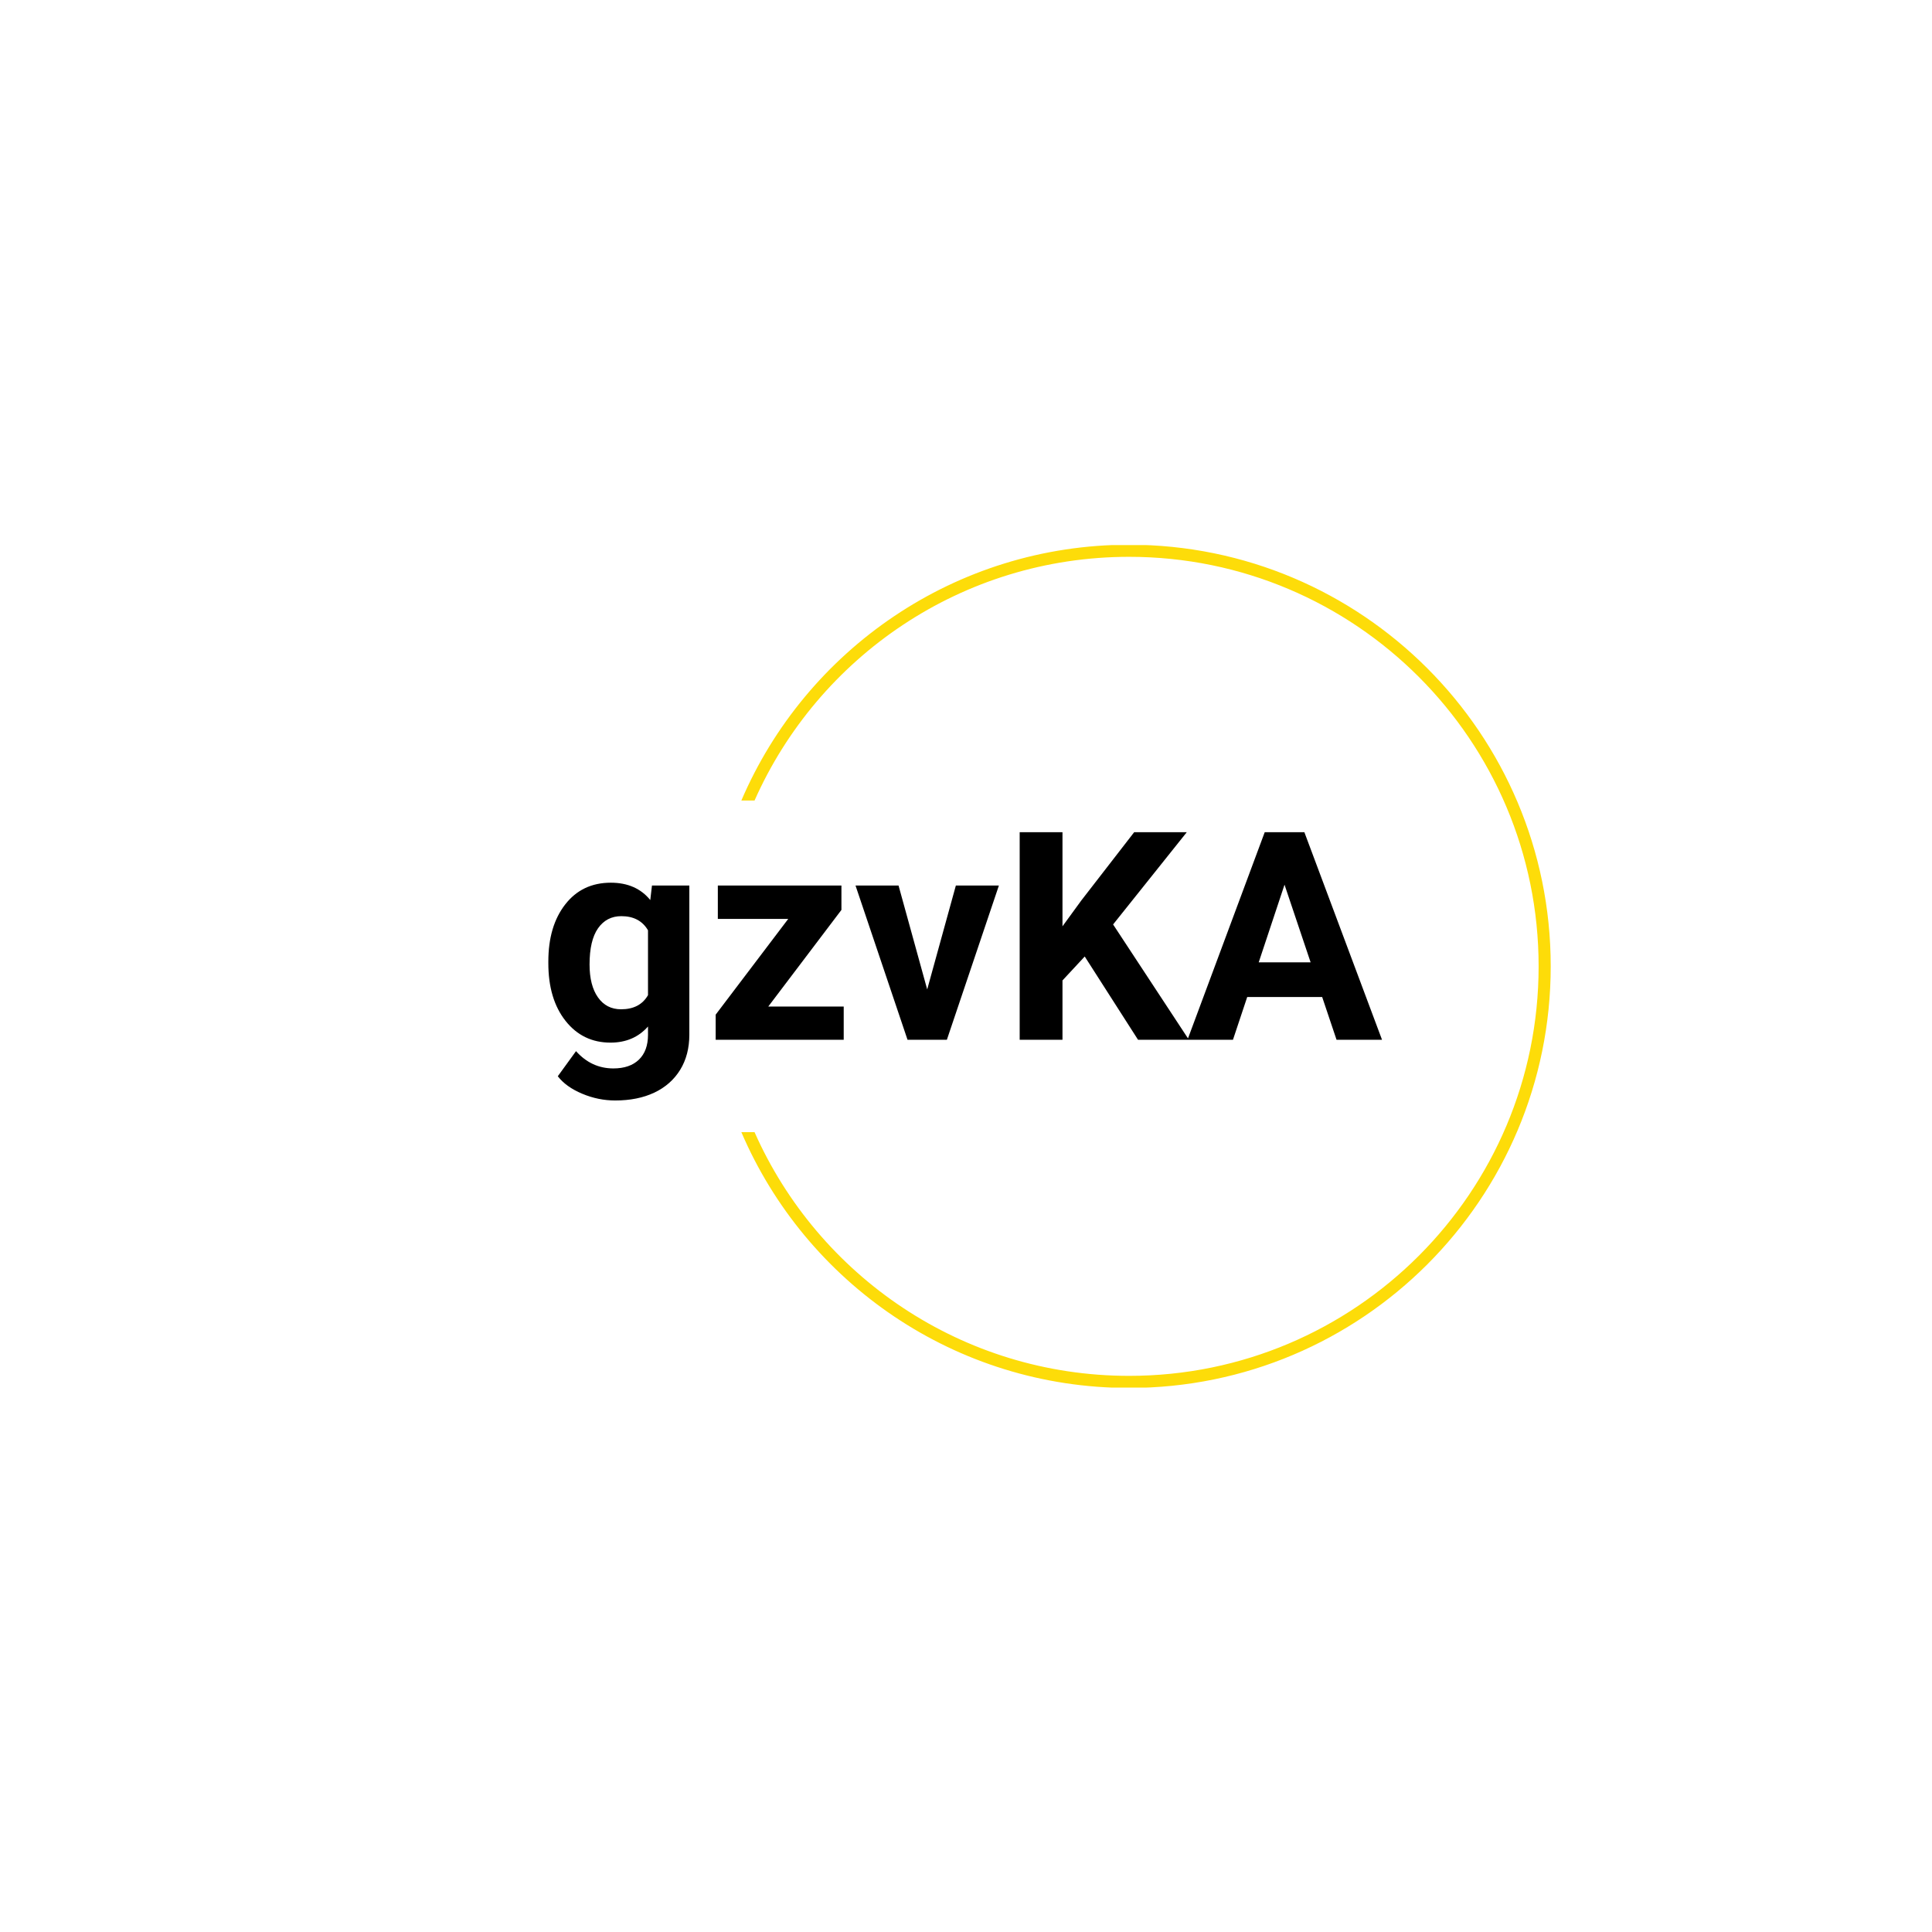 <svg xmlns="http://www.w3.org/2000/svg" version="1.1" xmlns:xlink="http://www.w3.org/1999/xlink" xmlns:svgjs="http://svgjs.dev/svgjs" width="1000" height="1000" viewBox="0 0 1000 1000"><rect width="1000" height="1000" fill="#ffffff"></rect><g transform="matrix(0.7,0,0,0.7,149.576,282.127)"><svg viewBox="0 0 396 247" data-background-color="#ffffff" preserveAspectRatio="xMidYMid meet" height="623" width="1000" xmlns="http://www.w3.org/2000/svg" xmlns:xlink="http://www.w3.org/1999/xlink"><g id="tight-bounds" transform="matrix(1,0,0,1,0.24,-0.1)"><svg viewBox="0 0 395.52 247.2" height="247.2" width="395.52"><g><svg></svg></g><g><svg viewBox="0 0 395.52 247.2" height="247.2" width="395.52"><g transform="matrix(1,0,0,1,75.544,84.275)"><svg viewBox="0 0 244.431 78.649" height="78.649" width="244.431"><g><svg viewBox="0 0 244.431 78.649" height="78.649" width="244.431"><g><svg viewBox="0 0 244.431 78.649" height="78.649" width="244.431"><g><svg viewBox="0 0 244.431 78.649" height="78.649" width="244.431"><g><svg viewBox="0 0 244.431 78.649" height="78.649" width="244.431"><g><svg viewBox="0 0 244.431 78.649" height="78.649" width="244.431"><g transform="matrix(1,0,0,1,0,0)"><svg width="244.431" viewBox="1.68 -35.55 142.79 45.95" height="78.649" data-palette-color="#0e47ae"><path d="M1.68-13.11L1.68-13.4Q1.68-19.48 4.58-23.19 7.47-26.9 12.38-26.9L12.38-26.9Q16.72-26.9 19.14-23.93L19.14-23.93 19.43-26.42 25.83-26.42 25.83-0.88Q25.83 2.59 24.26 5.15 22.68 7.71 19.82 9.06 16.97 10.4 13.13 10.4L13.13 10.4Q10.23 10.4 7.47 9.24 4.71 8.08 3.3 6.25L3.3 6.25 6.42 1.95Q9.06 4.91 12.82 4.91L12.82 4.91Q15.63 4.91 17.19 3.41 18.75 1.9 18.75-0.85L18.75-0.85 18.75-2.27Q16.31 0.49 12.33 0.49L12.33 0.49Q7.57 0.49 4.63-3.23 1.68-6.96 1.68-13.11L1.68-13.11ZM8.74-12.89L8.74-12.89Q8.74-9.3 10.18-7.26 11.62-5.22 14.14-5.22L14.14-5.22Q17.36-5.22 18.75-7.64L18.75-7.64 18.75-18.75Q17.33-21.17 14.18-21.17L14.18-21.17Q11.65-21.17 10.19-19.09 8.74-17.02 8.74-12.89ZM51.88-22.24L39.35-5.69 52.27-5.69 52.27 0 30.34 0 30.34-4.3 42.77-20.7 30.71-20.7 30.71-26.42 51.88-26.42 51.88-22.24ZM61.66-26.42L66.57-8.62 71.48-26.42 78.85-26.42 69.94 0 63.2 0 54.29-26.42 61.66-26.42ZM102.68 0L93.55-14.26 89.74-10.16 89.74 0 82.41 0 82.41-35.55 89.74-35.55 89.74-19.43 92.96-23.85 102.02-35.55 111.03-35.55 98.41-19.75 111.39 0 102.68 0ZM136.68 0L134.22-7.32 121.38-7.32 118.94 0 111.15 0 124.38-35.55 131.17-35.55 144.47 0 136.68 0ZM127.77-26.56L123.35-13.26 132.24-13.26 127.77-26.56Z" opacity="1" transform="matrix(1,0,0,1,0,0)" fill="#000000" class="undefined-text-0" data-fill-palette-color="primary" id="text-0"></path></svg></g></svg></g></svg></g></svg></g></svg></g></svg></g></svg></g><g><path d="M245.816 0c68.262 0 123.6 55.338 123.6 123.6 0 68.262-55.338 123.6-123.6 123.6-51.005 0-94.794-30.895-113.675-74.992h3.869c18.658 42.087 60.804 71.445 109.806 71.446 66.304 0 120.054-53.75 120.053-120.054 0-66.304-53.75-120.054-120.053-120.054-49.002 0-91.147 29.358-109.806 71.446l-3.869 0c18.881-44.097 62.67-74.992 113.675-74.992z" fill="#fddc09" stroke="transparent" data-fill-palette-color="tertiary"></path></g></svg></g><defs></defs></svg><rect width="395.52" height="247.2" fill="none" stroke="none" visibility="hidden"></rect></g></svg></g></svg>